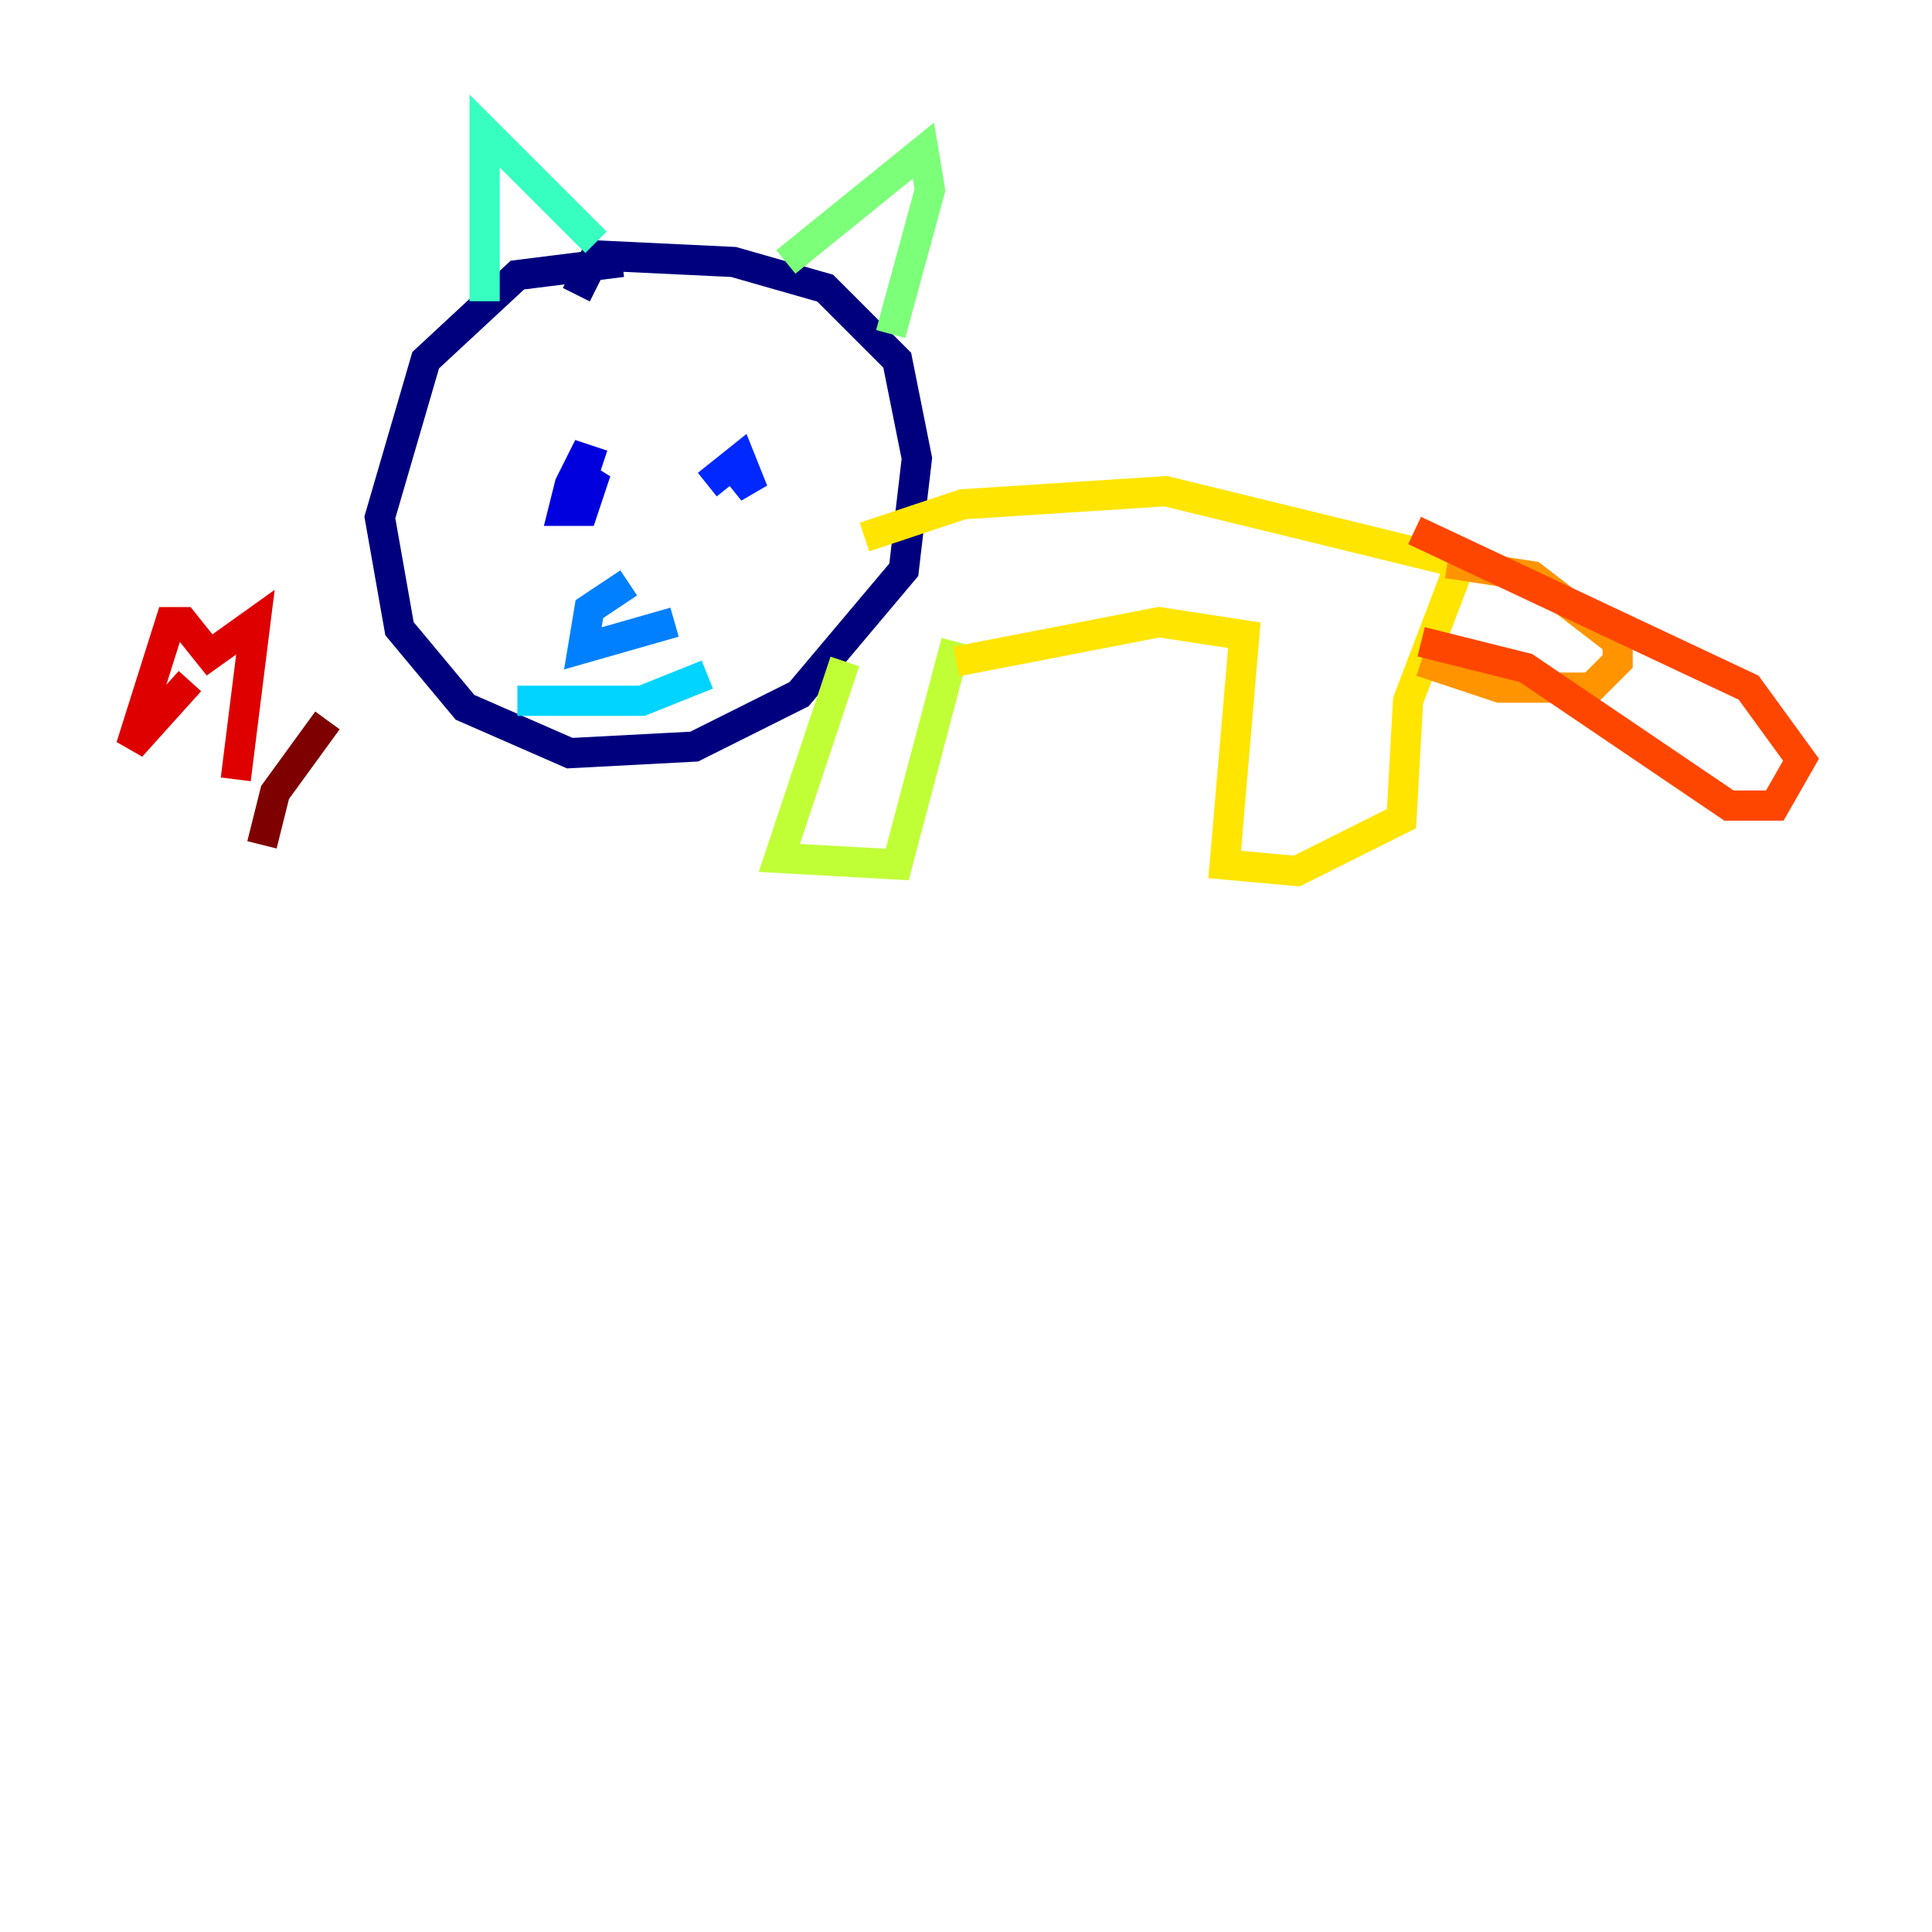 <?xml version="1.0" encoding="utf-8" ?>
<svg baseProfile="tiny" height="128" version="1.2" viewBox="0,0,128,128" width="128" xmlns="http://www.w3.org/2000/svg" xmlns:ev="http://www.w3.org/2001/xml-events" xmlns:xlink="http://www.w3.org/1999/xlink"><defs /><polyline fill="none" points="41.22,17.356 34.278,18.224 28.203,23.864 25.166,34.278 26.468,41.654 30.807,46.861 37.749,49.898 45.993,49.464 52.936,45.993 59.878,37.749 60.746,30.373 59.444,23.864 54.671,19.091 48.597,17.356 39.485,16.922 38.183,19.525" stroke="#00007f" stroke-width="2" /><polyline fill="none" points="39.919,30.807 38.617,30.373 37.749,32.108 37.315,33.844 38.617,33.844 39.485,31.241 38.617,32.108" stroke="#0000de" stroke-width="2" /><polyline fill="none" points="48.163,30.373 49.898,32.542 49.031,30.373 46.861,32.108" stroke="#0028ff" stroke-width="2" /><polyline fill="none" points="41.654,38.617 39.051,40.352 38.617,42.956 44.691,41.22" stroke="#0080ff" stroke-width="2" /><polyline fill="none" points="34.278,46.427 42.522,46.427 46.861,44.691" stroke="#00d4ff" stroke-width="2" /><polyline fill="none" points="32.108,19.959 32.108,8.678 39.485,16.054" stroke="#36ffc0" stroke-width="2" /><polyline fill="none" points="52.068,17.356 61.18,9.98 61.614,12.583 59.01,22.129" stroke="#7cff79" stroke-width="2" /><polyline fill="none" points="55.973,43.824 51.634,56.841 59.444,57.275 63.349,42.522" stroke="#c0ff36" stroke-width="2" /><polyline fill="none" points="63.349,43.824 76.8,41.22 82.441,42.088 81.139,57.275 85.912,57.709 92.854,54.237 93.288,46.427 96.759,37.315 77.234,32.542 63.783,33.41 57.275,35.58" stroke="#ffe500" stroke-width="2" /><polyline fill="none" points="95.891,37.315 101.532,38.183 107.173,42.522 107.173,43.824 105.437,45.559 99.363,45.559 94.156,43.824" stroke="#ff9400" stroke-width="2" /><polyline fill="none" points="94.156,42.522 101.098,44.258 114.549,53.37 117.586,53.37 119.322,50.332 115.851,45.559 93.722,35.146" stroke="#ff4600" stroke-width="2" /><polyline fill="none" points="12.583,45.125 8.678,49.464 11.281,41.22 12.149,41.22 13.885,43.39 16.922,41.22 15.62,51.634" stroke="#de0000" stroke-width="2" /><polyline fill="none" points="21.695,47.729 18.224,52.502 17.356,55.973" stroke="#7f0000" stroke-width="2" /></svg>